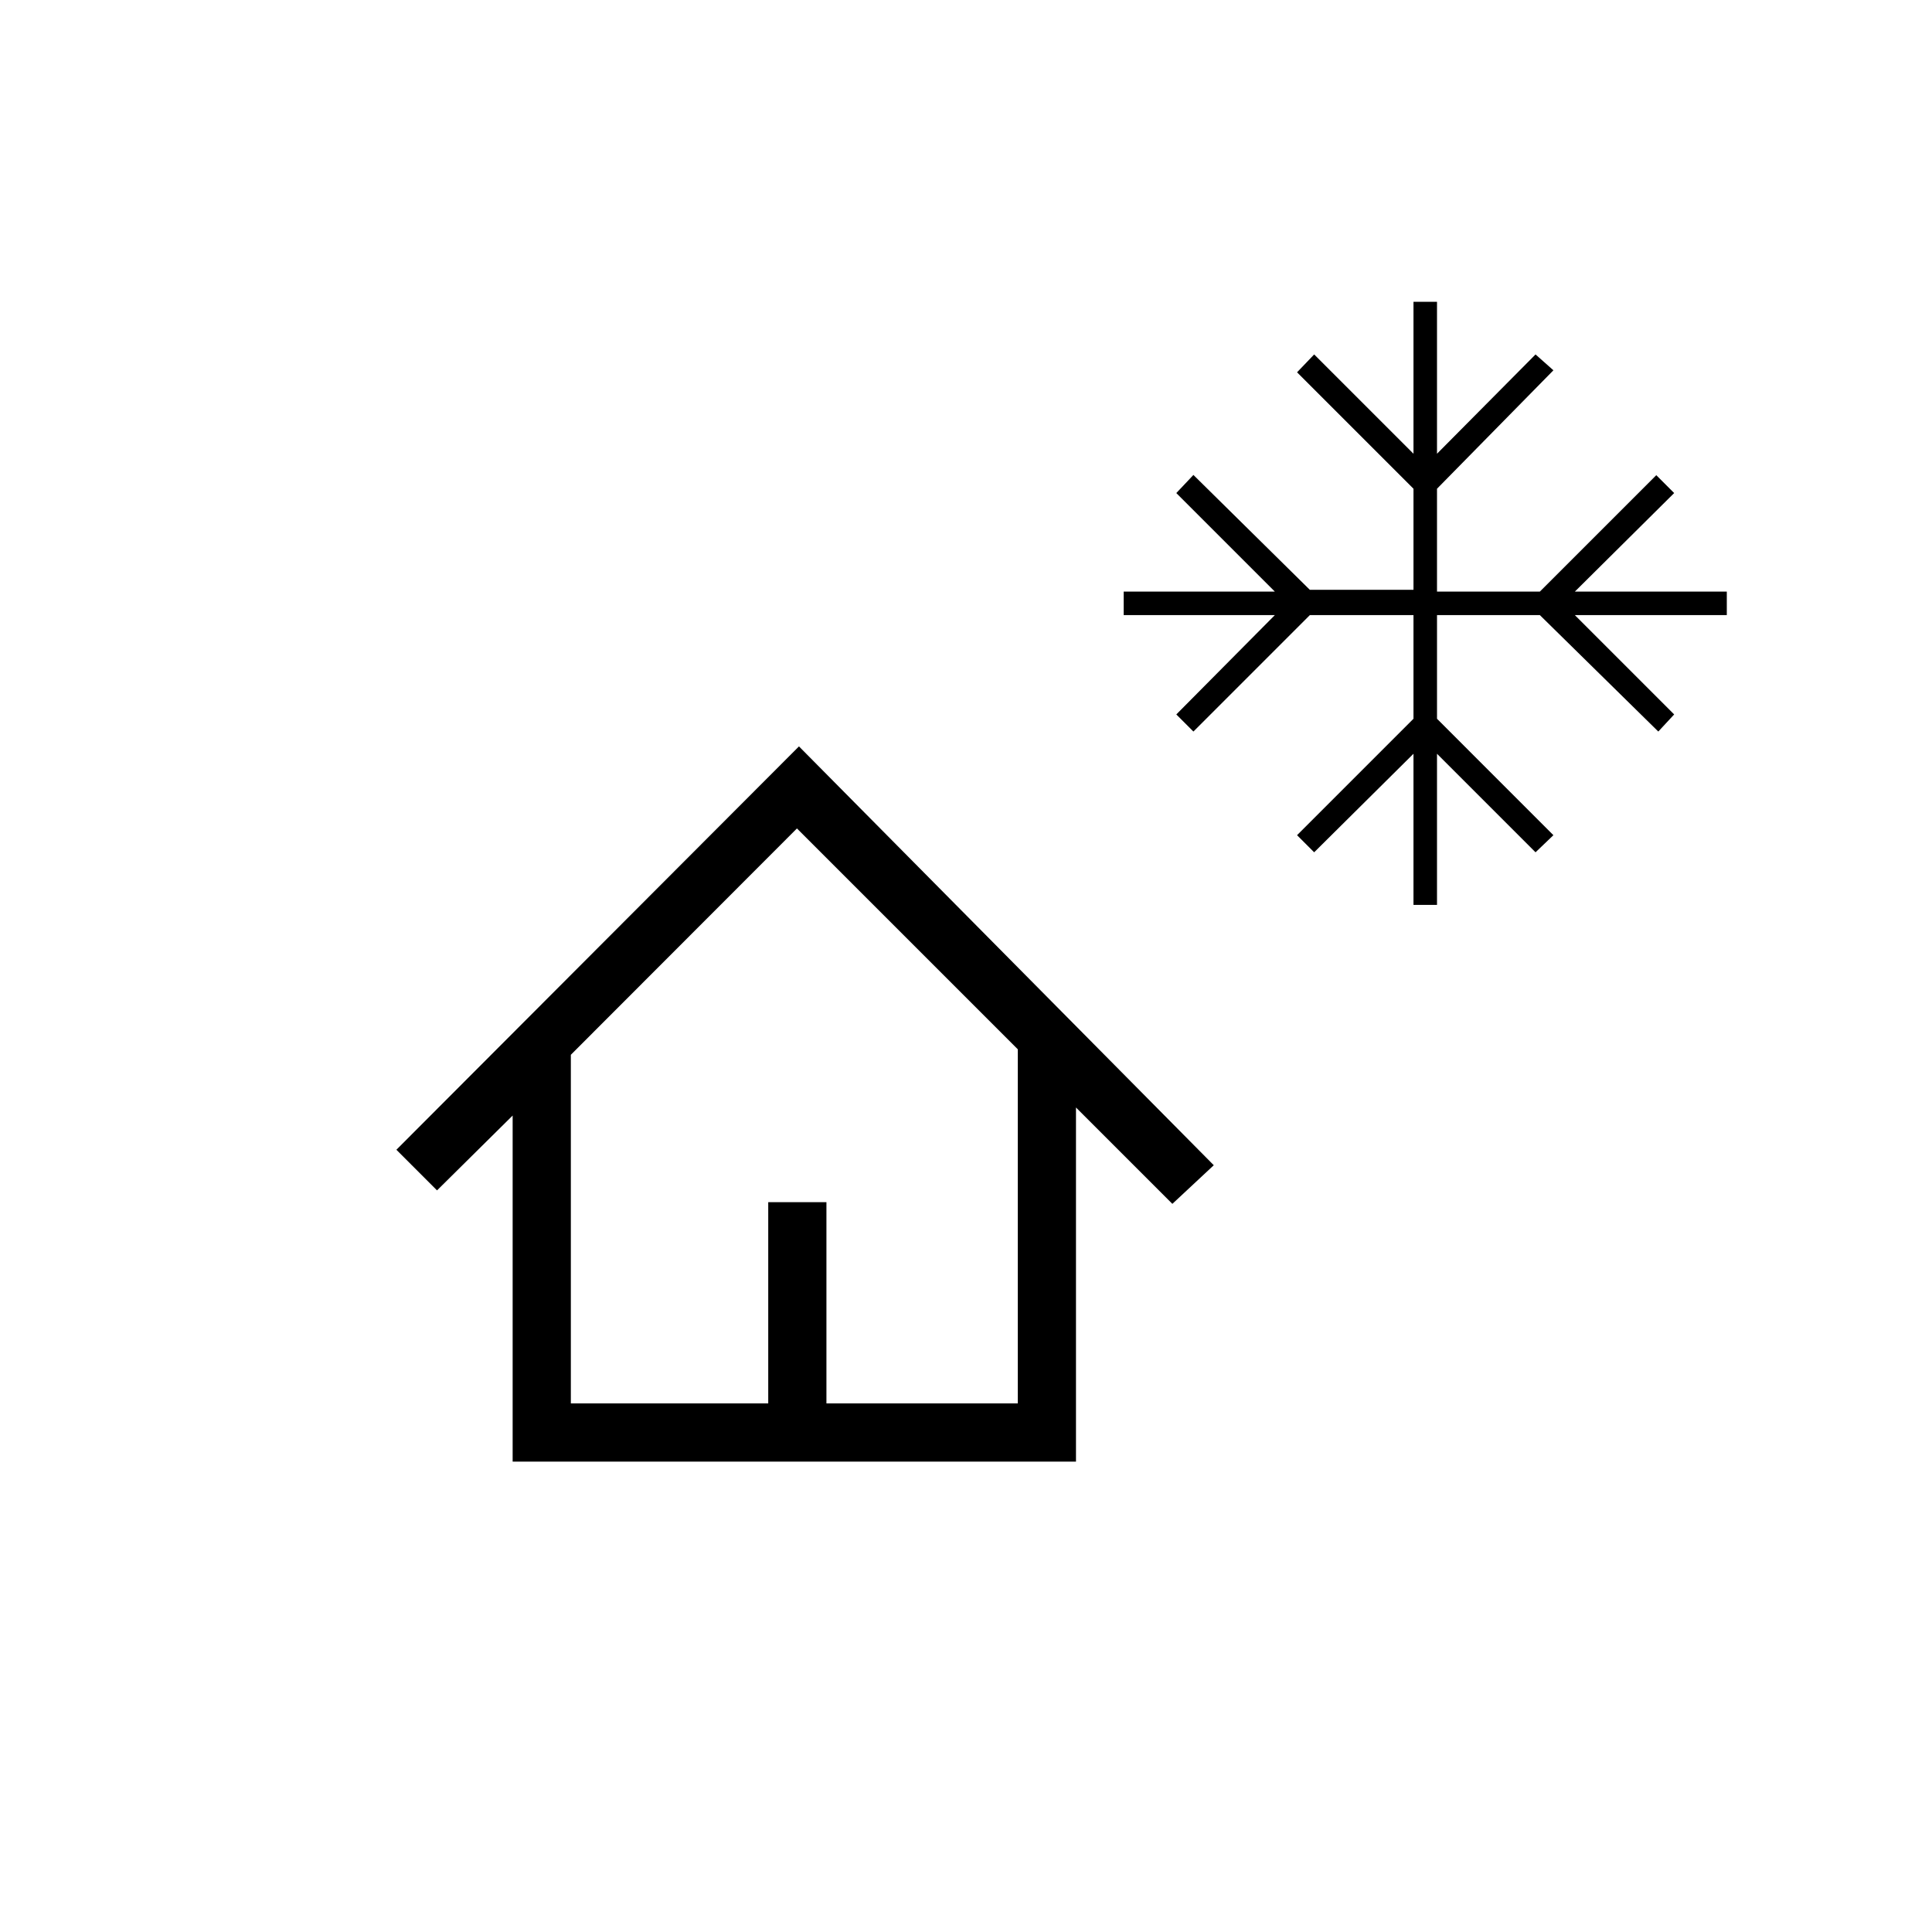 <svg xmlns="http://www.w3.org/2000/svg" height="20" viewBox="0 -960 960 960" width="20"><path d="M702.35-510.35v-75.11L653-536.5l-8.5-8.5 57.85-57.85v-51.5h-51.5L593-596.5l-8.5-8.5 48.96-49.35h-75.11v-11.69h75.11L584.5-715l8.5-9 57.85 57.08h51.5v-50.23L644.5-775l8.5-8.88 49.35 49.34v-75.5h11.69v75.5L763-783.88l8.88 7.88-57.84 58.85v51.11h51.11L823-723.88l8.88 8.88-49.34 48.96h75.5v11.69h-75.5L831.88-605l-7.88 8.5-58.85-57.85h-51.11v51.5L771.88-545l-8.88 8.5-48.96-48.96v75.11h-11.69ZM582.54-361.81l-47.89-47.88v175.96H254.73v-171.96l-37.58 37.19-20.19-20.19L397-589.12 603.12-381l-20.58 19.19Zm-298.89 99.16h98.08v-100h28.92v100h95.08v-175.97L396-548.35 283.65-435.88v173.23Zm0 0H505.73 283.65Z"/></svg>